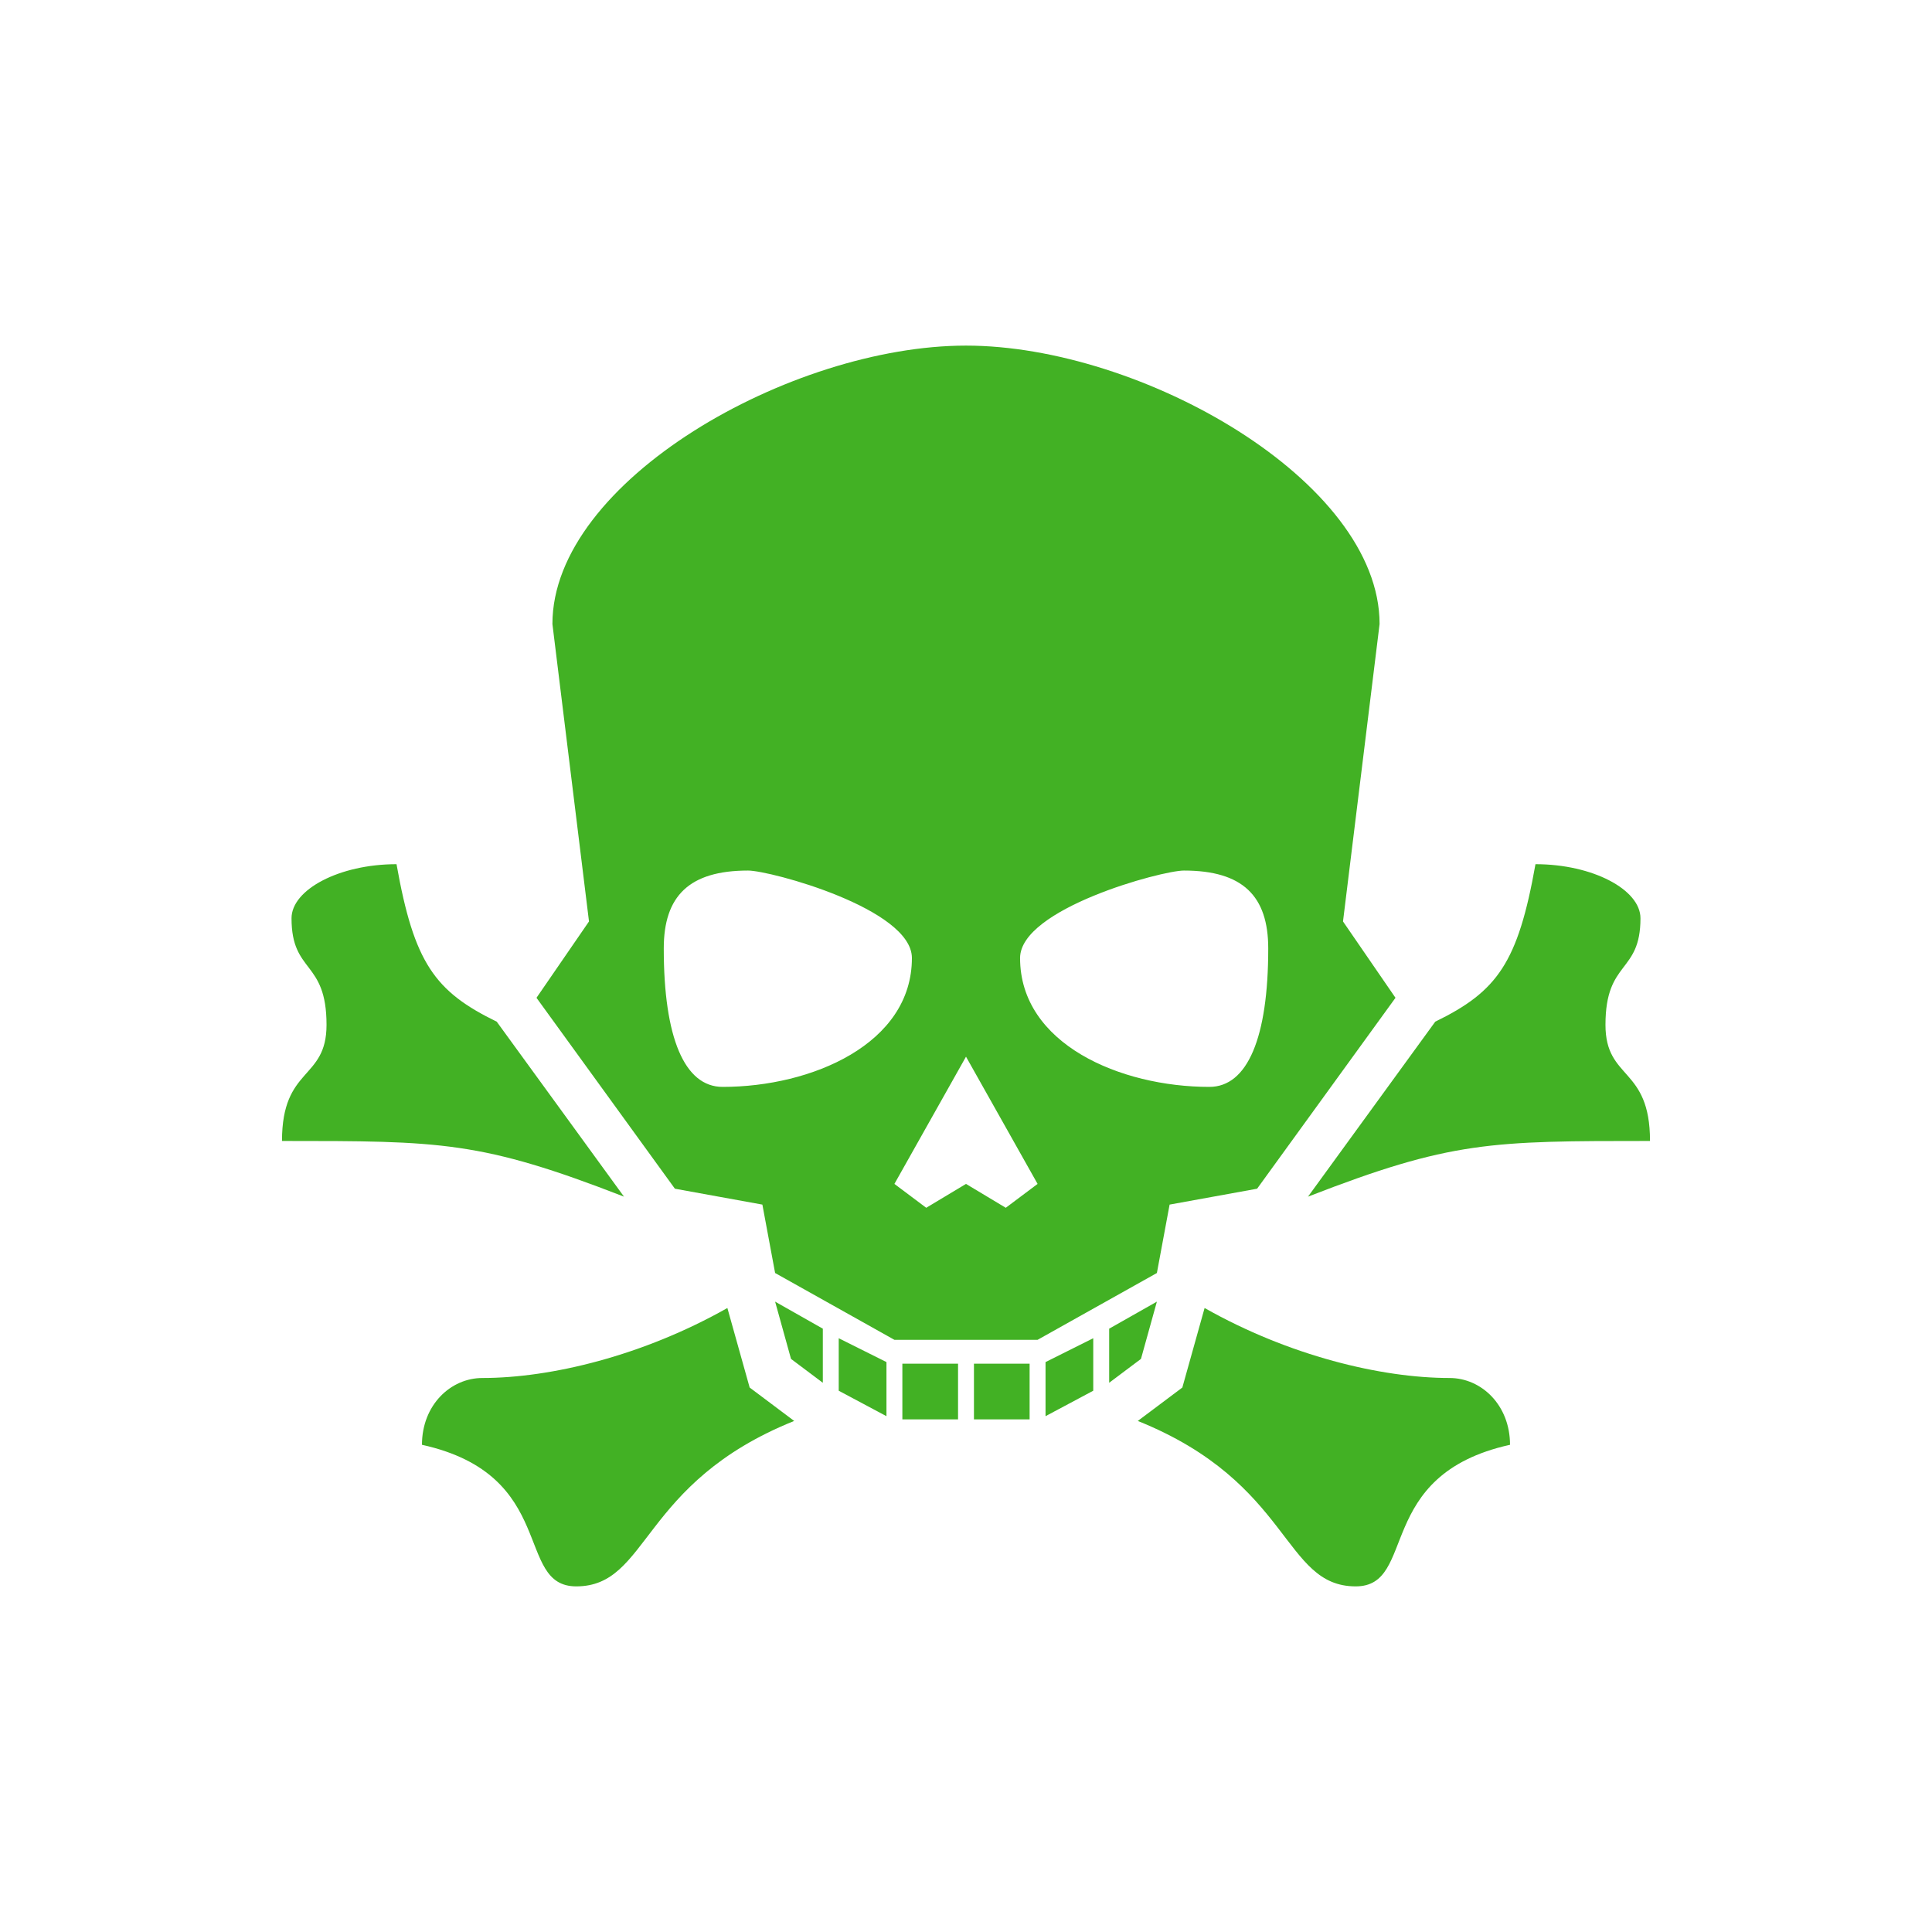 <svg xmlns="http://www.w3.org/2000/svg" xmlns:xlink="http://www.w3.org/1999/xlink" width="500" zoomAndPan="magnify" viewBox="0 0 375 375" height="500" preserveAspectRatio="xMidYMid meet" version="1.0"><defs><clipPath id="acebac5e0a"><path d="M 54.508 67.082 L 320.758 67.082 L 320.758 307.832 L 54.508 307.832 Z M 54.508 67.082 " clip-rule="nonzero"/></clipPath></defs><g clip-path="url(#acebac5e0a)"><path fill="#42b124" d="M 54.734 221.461 C 54.734 206.949 63.379 209.73 63.379 198.922 C 63.379 186.262 56.586 189.043 56.586 178.234 C 56.586 172.68 65.848 167.738 76.965 167.738 C 80.359 186.883 84.375 192.438 96.414 198.305 L 121.117 232.27 C 93.328 221.461 85.609 221.461 54.734 221.461 Z M 81.902 280.434 C 81.902 272.715 87.461 267.469 93.637 267.469 C 106.914 267.469 124.82 263.145 141.184 253.883 L 145.508 269.32 L 154.152 275.805 C 124.203 287.844 126.055 307.914 111.852 307.914 C 99.812 307.914 108.457 286.301 81.902 280.434 Z M 104.133 193.672 L 114.324 178.852 L 107.223 121.117 C 107.223 93.328 153.535 67.082 187.5 67.082 C 221.461 67.082 267.777 93.328 267.777 121.117 L 260.676 178.852 L 270.863 193.672 L 244.004 230.727 L 227.02 233.812 L 224.551 247.09 L 201.395 260.059 L 173.605 260.059 L 150.449 247.09 L 147.977 233.812 L 130.996 230.727 Z M 128.836 184.102 C 128.836 201.395 132.848 210.965 140.258 210.965 C 157.551 210.965 177 202.629 177 185.953 C 177 176.383 149.523 168.973 145.199 168.973 C 133.773 168.973 128.836 173.914 128.836 184.102 Z M 150.449 252.648 L 159.711 257.895 L 159.711 268.395 L 153.535 263.762 Z M 162.797 269.938 L 162.797 259.75 L 172.062 264.379 L 172.062 274.879 Z M 173.605 229.797 L 179.781 234.43 L 187.5 229.797 L 195.219 234.43 L 201.395 229.797 L 187.5 205.098 Z M 175.148 275.496 L 175.148 264.688 L 185.957 264.688 L 185.957 275.496 Z M 189.043 275.496 L 189.043 264.688 L 199.848 264.688 L 199.848 275.496 Z M 197.996 185.953 C 197.996 202.629 217.449 210.965 234.738 210.965 C 242.148 210.965 246.164 201.395 246.164 184.102 C 246.164 173.914 241.223 168.973 229.801 168.973 C 225.477 168.973 197.996 176.383 197.996 185.953 Z M 202.938 274.879 L 202.938 264.379 L 212.199 259.75 L 212.199 269.938 Z M 215.289 268.395 L 215.289 257.895 L 224.551 252.648 L 221.461 263.762 Z M 220.844 275.805 L 229.492 269.32 L 233.812 253.883 C 250.176 263.145 268.086 267.469 281.363 267.469 C 287.535 267.469 293.094 272.715 293.094 280.434 C 266.543 286.301 275.188 307.914 263.145 307.914 C 248.941 307.914 250.793 287.844 220.844 275.805 Z M 253.883 232.27 L 278.582 198.305 C 290.625 192.438 294.637 186.883 298.035 167.738 C 309.148 167.738 318.414 172.68 318.414 178.234 C 318.414 189.043 311.621 186.262 311.621 198.922 C 311.621 209.73 320.266 206.949 320.266 221.461 C 289.391 221.461 281.672 221.461 253.883 232.27 Z M 253.883 232.27 " fill-opacity="1" fill-rule="nonzero"/></g></svg>